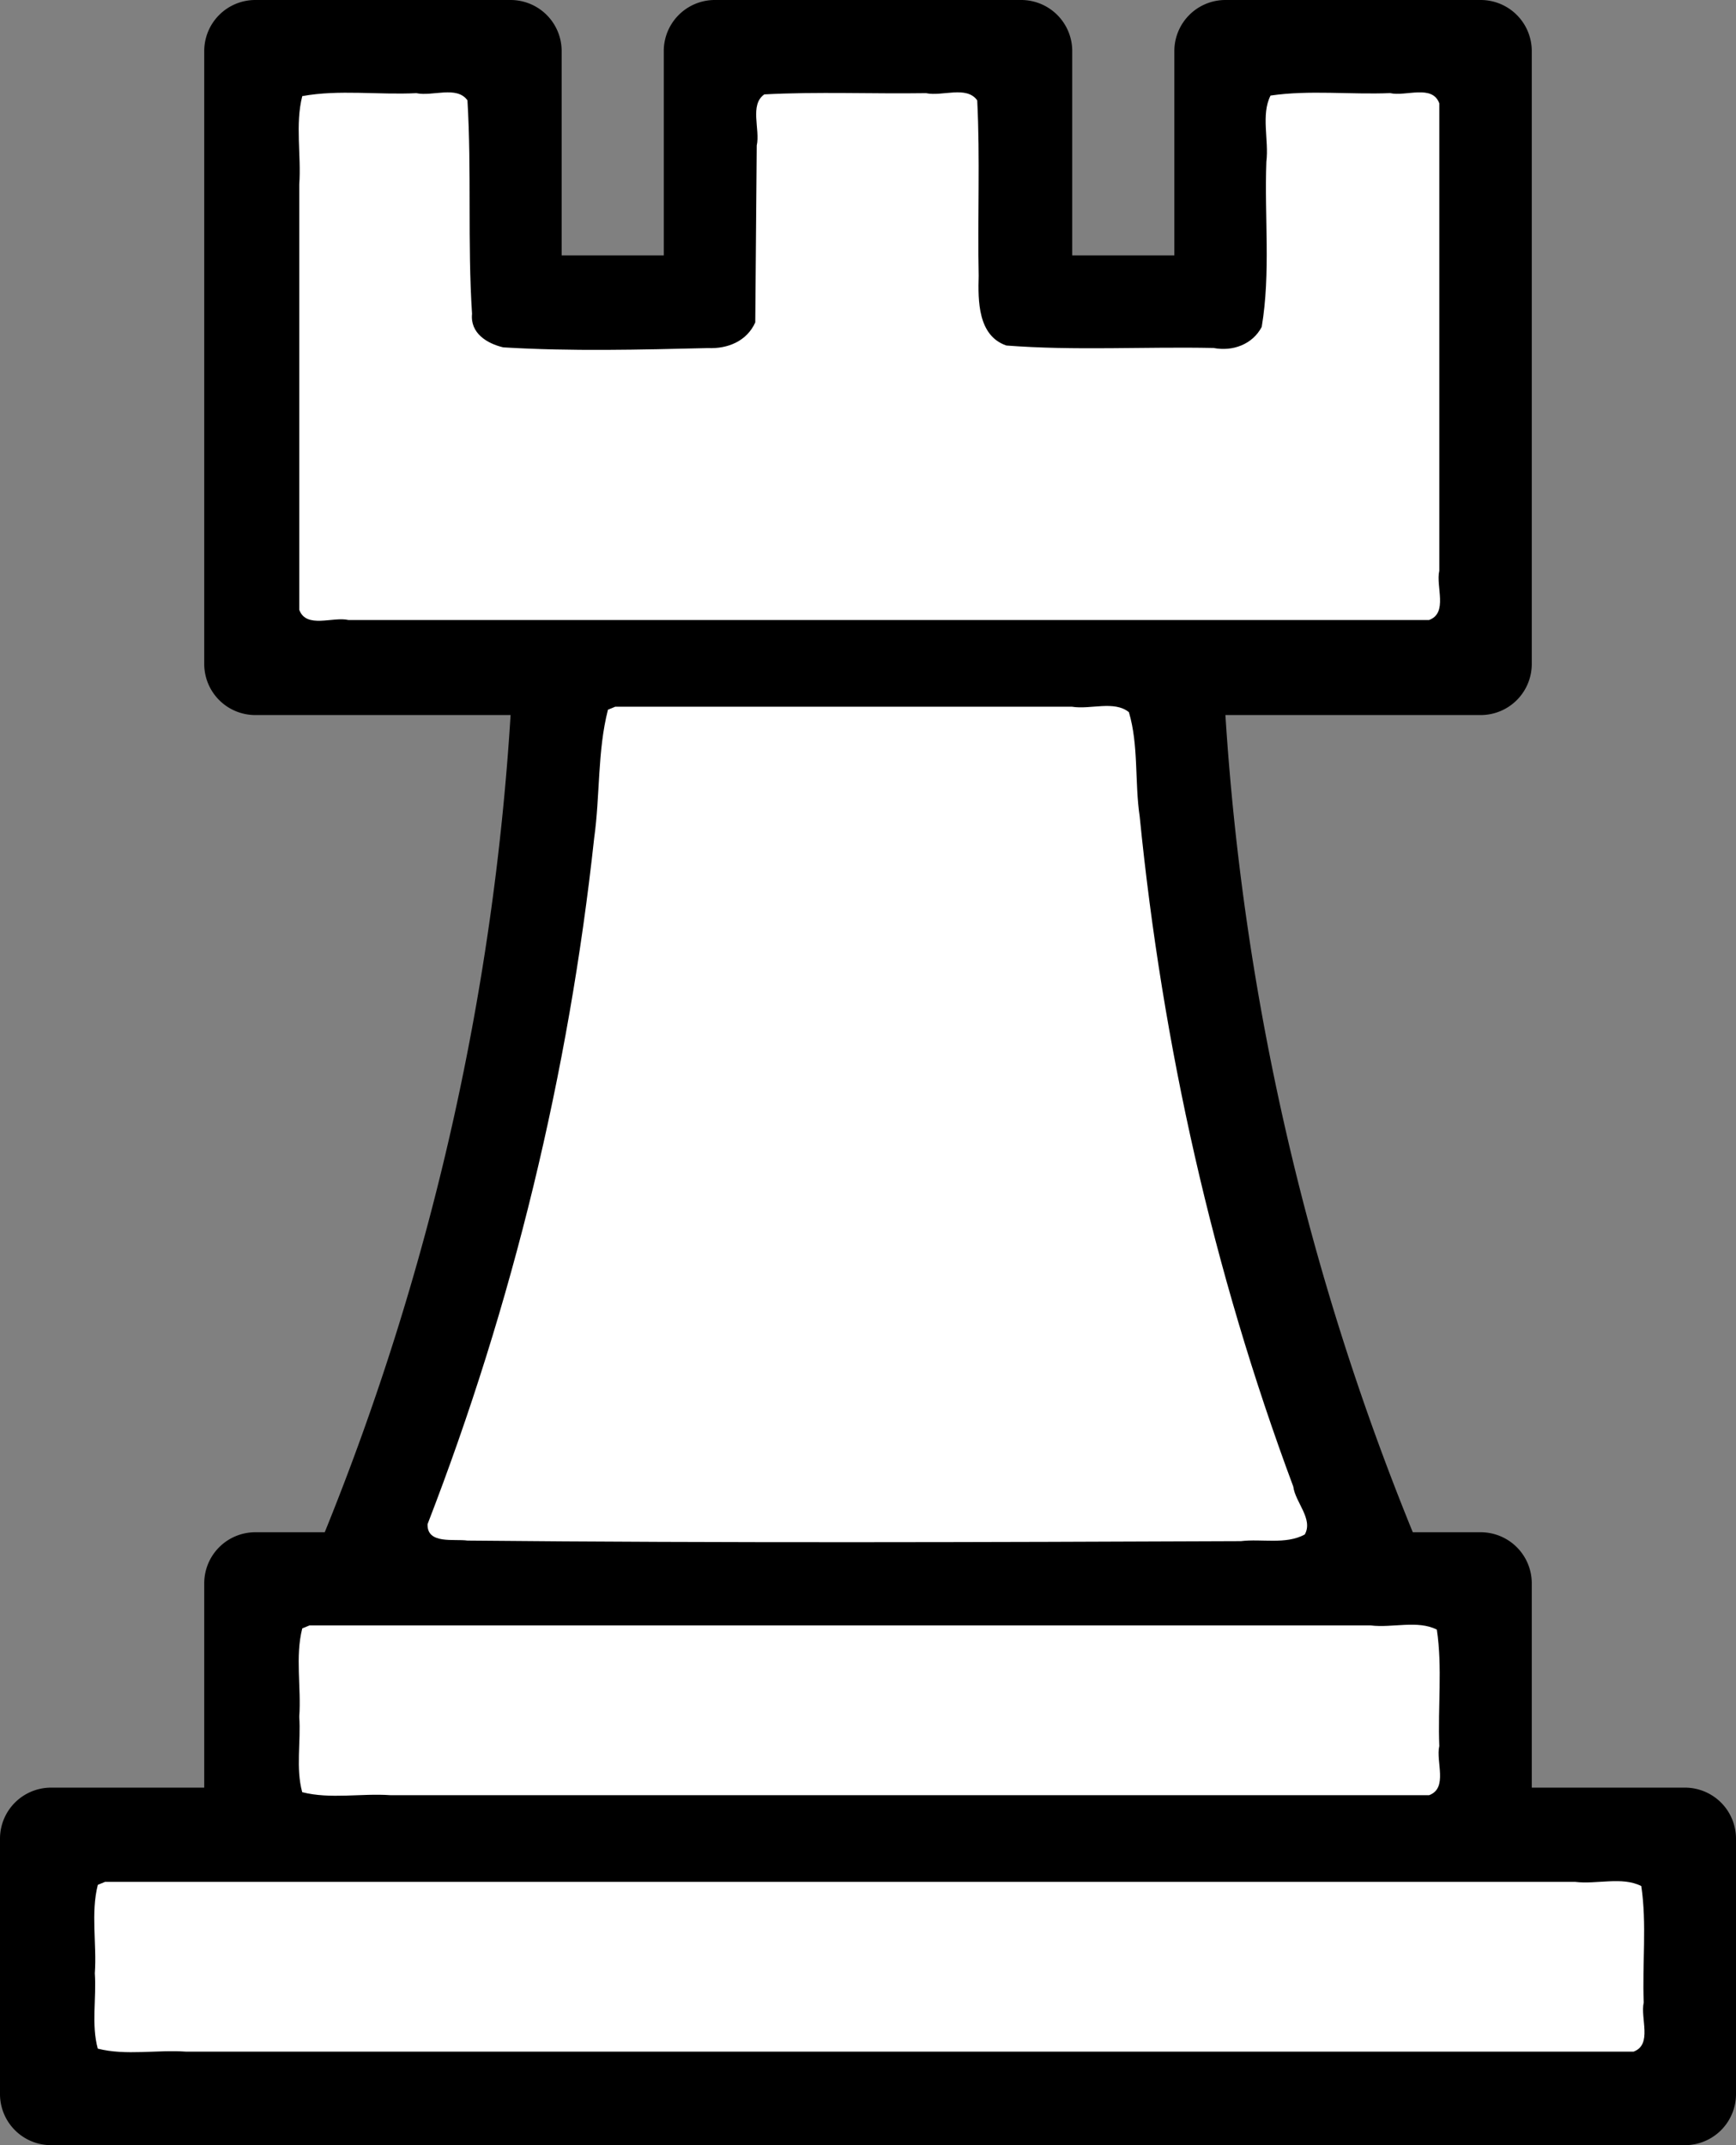 <?xml version="1.0" encoding="UTF-8" standalone="no"?>
<svg
   xmlns:dc="http://purl.org/dc/elements/1.1/"
   xmlns:cc="http://creativecommons.org/ns#"
   xmlns:rdf="http://www.w3.org/1999/02/22-rdf-syntax-ns#"
   xmlns:svg="http://www.w3.org/2000/svg"
   xmlns="http://www.w3.org/2000/svg"
   xmlns:sodipodi="http://sodipodi.sourceforge.net/DTD/sodipodi-0.dtd"
   xmlns:inkscape="http://www.inkscape.org/namespaces/inkscape"
   viewBox="0 0 34 42"
   x="0px"
   y="0px"
   version="1.1"
   id="svg10"
   sodipodi:docname="rook_white.svg"
   width="34"
   height="42"
   inkscape:version="0.92.5 (2060ec1f9f, 2020-04-08)">
  <rect x="0" y="0" width="34" height="42" fill="#808080" stroke="none"/>
  <defs
     id="defs14" />
  <sodipodi:namedview
     pagecolor="#ffffff"
     bordercolor="#666666"
     borderopacity="1"
     objecttolerance="10"
     gridtolerance="10"
     guidetolerance="10"
     inkscape:pageopacity="0"
     inkscape:pageshadow="2"
     inkscape:window-width="1894"
     inkscape:window-height="1051"
     id="namedview12"
     showgrid="false"
     fit-margin-top="0"
     fit-margin-left="0"
     fit-margin-right="0"
     fit-margin-bottom="0"
     inkscape:zoom="15.733333"
     inkscape:cx="19.675375"
     inkscape:cy="20.831756"
     inkscape:window-x="26"
     inkscape:window-y="0"
     inkscape:window-maximized="1"
     inkscape:current-layer="svg10" />
  <title
     id="title2">Chess-board-piece-game-rook-sport</title>
  <path
     d="M 33,35 H 30 V 31 A 1,1 0 0 0 29,30 H 27.67 A 50.84,50.84 0 0 1 24,14 h 5 a 1,1 0 0 0 1,-1 V 1 A 1,1 0 0 0 29,0 H 24 A 1,1 0 0 0 23,1 V 5 H 21 V 1 A 1,1 0 0 0 20,0 H 14 A 1,1 0 0 0 13,1 V 5 H 11 V 1 A 1,1 0 0 0 10,0 H 5 A 1,1 0 0 0 4,1 v 12 a 1,1 0 0 0 1,1 h 5 A 50.94,50.94 0 0 1 6.36,30 H 5 a 1,1 0 0 0 -1,1 v 4 H 1 a 1,1 0 0 0 -1,1 v 5 a 1,1 0 0 0 1,1 h 32 a 1,1 0 0 0 1,-1 V 36 A 1,1 0 0 0 33,35 Z M 6,2 h 3 v 4 a 1,1 0 0 0 1,1 h 4 A 1,1 0 0 0 15,6 V 2 h 4 v 4 a 1,1 0 0 0 1,1 h 4 A 1,1 0 0 0 25,6 V 2 h 3 V 12 H 6 Z m 6,12 h 10 a 51.46,51.46 0 0 0 3.49,16 h -17 A 51.46,51.46 0 0 0 12,14 Z M 6,32 h 22 v 3 H 6 Z m 26,8 H 2 v -3 h 30 z"
     id="path4"
     inkscape:connector-curvature="0" />
  <path
     style="fill:#ffffff;fill-opacity:1;fill-rule:nonzero;stroke:none;stroke-width:0.064;stroke-opacity:1"
     d="m 1.916,36.903 c -0.141,0.552 -0.018,1.159 -0.059,1.731 0.034,0.489 -0.071,1.005 0.058,1.476 0.552,0.141 1.159,0.018 1.731,0.059 9.449,0 18.898,0 28.347,0 0.376,-0.138 0.129,-0.657 0.2,-0.963 -0.031,-0.757 0.063,-1.538 -0.048,-2.279 -0.376,-0.191 -0.874,-0.029 -1.296,-0.082 -9.597,0 -19.195,0 -28.792,0 -0.047,0.019 -0.094,0.039 -0.141,0.058 z"
     id="path18"
     inkscape:connector-curvature="0" />
  <path
     style="fill:#ffffff;fill-opacity:1;fill-rule:nonzero;stroke:none;stroke-width:0.064;stroke-opacity:1"
     d="m 5.92,31.882 c -0.141,0.552 -0.018,1.159 -0.059,1.731 0.034,0.489 -0.071,1.005 0.058,1.476 0.552,0.141 1.159,0.018 1.731,0.059 6.78,0 13.559,0 20.339,0 0.376,-0.138 0.129,-0.657 0.2,-0.963 -0.031,-0.757 0.063,-1.538 -0.048,-2.279 -0.376,-0.191 -0.874,-0.029 -1.296,-0.082 -6.928,0 -13.856,0 -20.784,0 -0.047,0.019 -0.094,0.039 -0.141,0.058 z"
     id="path20"
     inkscape:connector-curvature="0" />
  <path
     style="fill:#ffffff;fill-opacity:1;fill-rule:nonzero;stroke:none;stroke-width:0.064;stroke-opacity:1"
     d="m 11.907,13.895 c -0.208,0.812 -0.153,1.68 -0.27,2.513 -0.497,4.596 -1.594,9.125 -3.263,13.433 -0.014,0.401 0.523,0.284 0.782,0.322 5.048,0.049 10.097,0.032 15.146,0.011 0.409,-0.05 0.879,0.072 1.252,-0.13 0.171,-0.304 -0.186,-0.629 -0.225,-0.939 -1.572,-4.216 -2.563,-8.644 -3.008,-13.12 -0.1,-0.668 -0.018,-1.39 -0.211,-2.041 -0.285,-0.234 -0.756,-0.048 -1.114,-0.107 -2.982,0 -5.965,0 -8.947,0 -0.047,0.019 -0.094,0.039 -0.141,0.058 z"
     id="path22"
     inkscape:connector-curvature="0" />
  <path
     style="fill:#ffffff;fill-opacity:1;fill-rule:nonzero;stroke:none;stroke-width:0.064;stroke-opacity:1"
     d="m 5.92,1.882 c -0.141,0.552 -0.018,1.159 -0.059,1.731 0,2.775 0,5.551 0,8.326 0.138,0.376 0.657,0.129 0.963,0.2 7.055,0 14.11,0 21.165,0 0.376,-0.138 0.129,-0.657 0.2,-0.963 0,-3.051 0,-6.102 0,-9.153 -0.138,-0.376 -0.657,-0.129 -0.963,-0.2 -0.778,0.032 -1.581,-0.064 -2.342,0.048 -0.191,0.376 -0.029,0.874 -0.082,1.296 -0.04,1.08 0.087,2.174 -0.091,3.234 -0.18,0.342 -0.568,0.485 -0.943,0.412 -1.352,-0.028 -2.716,0.056 -4.058,-0.048 C 19.151,6.573 19.154,5.889 19.168,5.401 19.144,4.257 19.197,3.101 19.139,1.965 18.932,1.672 18.454,1.892 18.137,1.824 c -1.055,0.016 -2.122,-0.032 -3.168,0.024 -0.293,0.206 -0.078,0.684 -0.148,1 -0.01,1.155 -0.019,2.31 -0.029,3.465 C 14.627,6.68 14.251,6.833 13.866,6.815 12.537,6.847 11.189,6.882 9.856,6.801 9.541,6.727 9.206,6.525 9.245,6.144 9.155,4.754 9.238,3.347 9.155,1.964 8.946,1.673 8.47,1.892 8.154,1.824 7.415,1.861 6.639,1.75 5.92,1.882 Z"
     id="path24"
     inkscape:connector-curvature="0" />
</svg>
